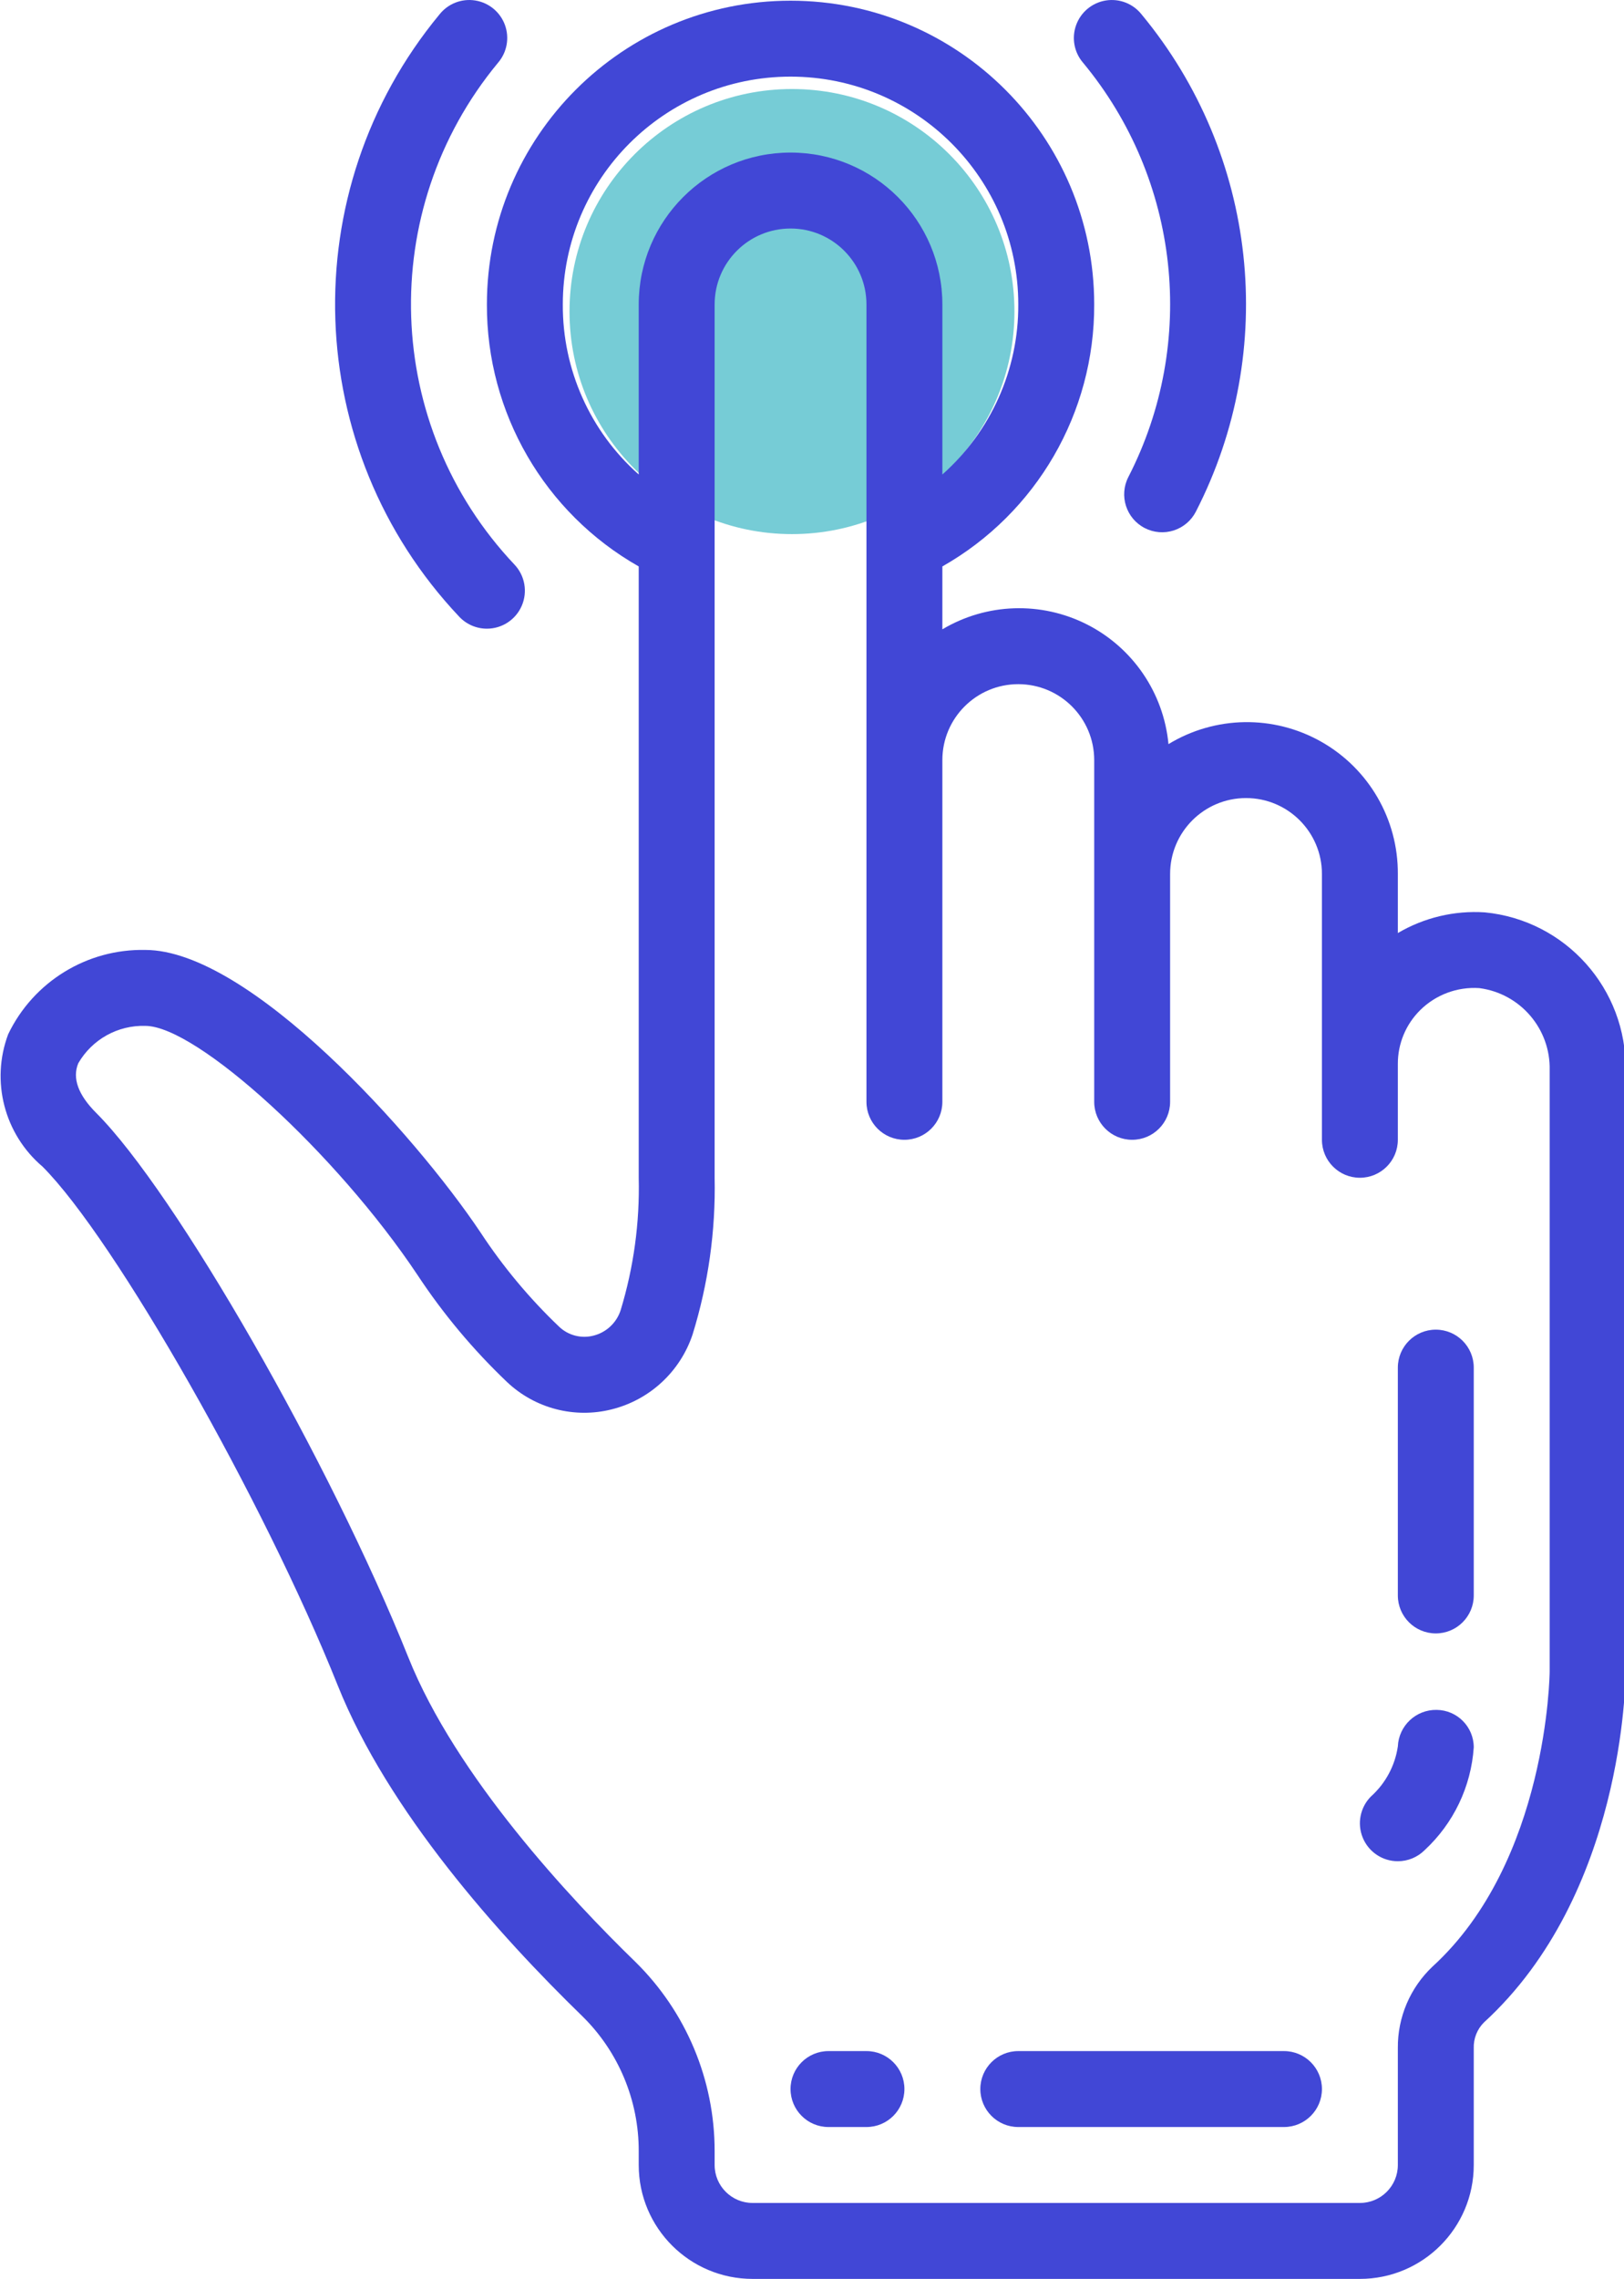 <svg width="365" height="512" viewBox="0 0 365 512" fill="none" xmlns="http://www.w3.org/2000/svg">
<g clip-path="url(#clip0)">
<path d="M178 120C205.614 120 228 97.614 228 70C228 42.386 205.614 20 178 20C150.386 20 128 42.386 128 70C128 97.614 150.386 120 178 120Z" fill="#76CCD6"/>
<path d="M1.837 232.363C-2.119 242.914 0.97 254.817 9.565 262.108C25.849 278.404 59.338 337.229 75.915 378.682C87.228 406.954 112.069 434.704 130.914 453.01C139.025 460.992 143.578 471.903 143.555 483.286V486.407C143.555 500.543 155.012 512 169.149 512H305.638C319.775 512 331.232 500.543 331.232 486.407V460.2C331.154 458.032 331.978 455.928 333.509 454.393C364.995 425.601 365.355 377.537 365.355 375.507V240.458C365.671 222.19 351.898 206.746 333.716 204.981C326.882 204.531 320.072 206.152 314.171 209.628V196.362C314.241 184.069 307.657 172.701 296.958 166.645C286.262 160.588 273.125 160.791 262.62 167.18C261.527 155.671 254.615 145.526 244.309 140.297C234 135.068 221.734 135.478 211.8 141.391V127.262C232.973 115.246 246.016 92.745 245.926 68.401C245.926 30.709 215.369 0.156 177.677 0.156C139.986 0.156 109.433 30.709 109.433 68.401C109.343 92.745 122.386 115.246 143.555 127.262V264.607C143.797 274.678 142.426 284.718 139.494 294.356C138.58 297.202 136.249 299.374 133.343 300.088C130.61 300.78 127.712 300.018 125.666 298.073C119.004 291.72 113.084 284.628 108.027 276.935C93.223 254.79 55.972 213.423 32.655 213.423C19.558 213.15 7.511 220.554 1.837 232.363ZM126.494 68.401C126.494 40.132 149.409 17.218 177.677 17.218C205.946 17.218 228.861 40.132 228.861 68.401C228.943 82.998 222.726 96.92 211.8 106.604V68.401C211.8 49.555 196.523 34.279 177.677 34.279C158.832 34.279 143.555 49.555 143.555 68.401V106.604C132.633 96.92 126.412 82.998 126.494 68.401ZM93.805 286.405C99.588 295.176 106.352 303.259 113.962 310.503C120.238 316.439 129.114 318.755 137.49 316.638C146.027 314.51 152.88 308.16 155.661 299.815C159.191 288.42 160.866 276.533 160.616 264.607V68.401C160.616 58.978 168.255 51.34 177.677 51.34C187.1 51.34 194.739 58.978 194.739 68.401V247.546C194.739 252.259 198.558 256.078 203.271 256.078C207.981 256.078 211.8 252.259 211.8 247.546V170.772C211.8 161.349 219.442 153.711 228.861 153.711C238.284 153.711 245.926 161.349 245.926 170.772V247.546C245.926 252.259 249.745 256.078 254.455 256.078C259.168 256.078 262.987 252.259 262.987 247.546V196.362C262.987 186.939 270.626 179.301 280.049 179.301C289.471 179.301 297.11 186.939 297.11 196.362V256.078C297.11 260.788 300.929 264.607 305.638 264.607C310.352 264.607 314.171 260.788 314.171 256.078V239.017C314.159 234.491 315.963 230.149 319.177 226.962C322.696 223.475 327.542 221.667 332.486 221.999C341.702 223.202 348.52 231.168 348.293 240.458V375.507C348.293 375.925 347.86 418.162 321.985 441.811C316.928 446.579 314.093 453.249 314.171 460.2V486.407C314.171 491.12 310.352 494.939 305.638 494.939H169.149C164.435 494.939 160.616 491.12 160.616 486.407V483.286C160.628 467.295 154.204 451.972 142.797 440.768C128.345 426.737 102.497 399.171 91.766 372.336C74.209 328.47 39.473 267.891 21.627 250.045C17.566 245.988 16.207 242.231 17.59 238.888C20.682 233.53 26.47 230.301 32.655 230.485C44.249 230.485 75.685 259.226 93.805 286.405Z" fill="#4147D6"/>
<path d="M322.7 366.978C327.413 366.978 331.232 363.159 331.232 358.445V307.262C331.232 302.552 327.413 298.733 322.7 298.733C317.99 298.733 314.171 302.552 314.171 307.262V358.445C314.171 363.159 317.99 366.978 322.7 366.978Z" fill="#4147D6"/>
<path d="M314.171 418.163C316.432 418.163 318.603 417.265 320.2 415.663C326.691 409.657 330.639 401.394 331.232 392.569C331.224 387.961 327.515 384.216 322.907 384.161C318.248 384.071 314.37 387.719 314.171 392.374C313.531 396.704 311.398 400.676 308.138 403.601C305.701 406.041 304.971 409.708 306.291 412.895C307.611 416.085 310.719 418.163 314.171 418.163Z" fill="#4147D6"/>
<path d="M186.21 477.878H194.739C199.452 477.878 203.271 474.059 203.271 469.345C203.271 464.636 199.452 460.817 194.739 460.817H186.21C181.497 460.817 177.677 464.636 177.677 469.345C177.677 474.059 181.497 477.878 186.21 477.878Z" fill="#4147D6"/>
<path d="M228.861 477.878H288.577C293.291 477.878 297.11 474.059 297.11 469.345C297.11 464.636 293.291 460.817 288.577 460.817H228.861C224.152 460.817 220.332 464.636 220.332 469.345C220.332 474.059 224.152 477.878 228.861 477.878Z" fill="#4147D6"/>
<path d="M109.433 141.246C112.838 141.246 115.915 139.227 117.266 136.103C118.617 132.979 117.985 129.351 115.653 126.871C86.096 95.631 84.491 47.252 111.916 14.121C113.943 11.782 114.544 8.529 113.49 5.62C112.432 2.71 109.882 0.602 106.824 0.11C103.766 -0.382 100.685 0.82 98.768 3.253C65.872 43.007 67.777 101.051 103.216 138.559C104.828 140.274 107.078 141.246 109.433 141.246Z" fill="#4147D6"/>
<path d="M257.298 118.647C259.309 119.678 261.652 119.87 263.804 119.175C265.959 118.48 267.748 116.96 268.779 114.945C287.429 78.629 282.634 34.689 256.587 3.253C254.674 0.82 251.589 -0.382 248.531 0.11C245.477 0.602 242.927 2.71 241.869 5.62C240.811 8.529 241.412 11.782 243.443 14.121C265.147 40.308 269.142 76.914 253.604 107.167C251.452 111.357 253.108 116.496 257.298 118.647Z" fill="#4147D6"/>
</g>
<defs>
<clipPath id="clip0">
<rect width="365" height="512" fill="white"/>
</clipPath>
</defs>
</svg>
